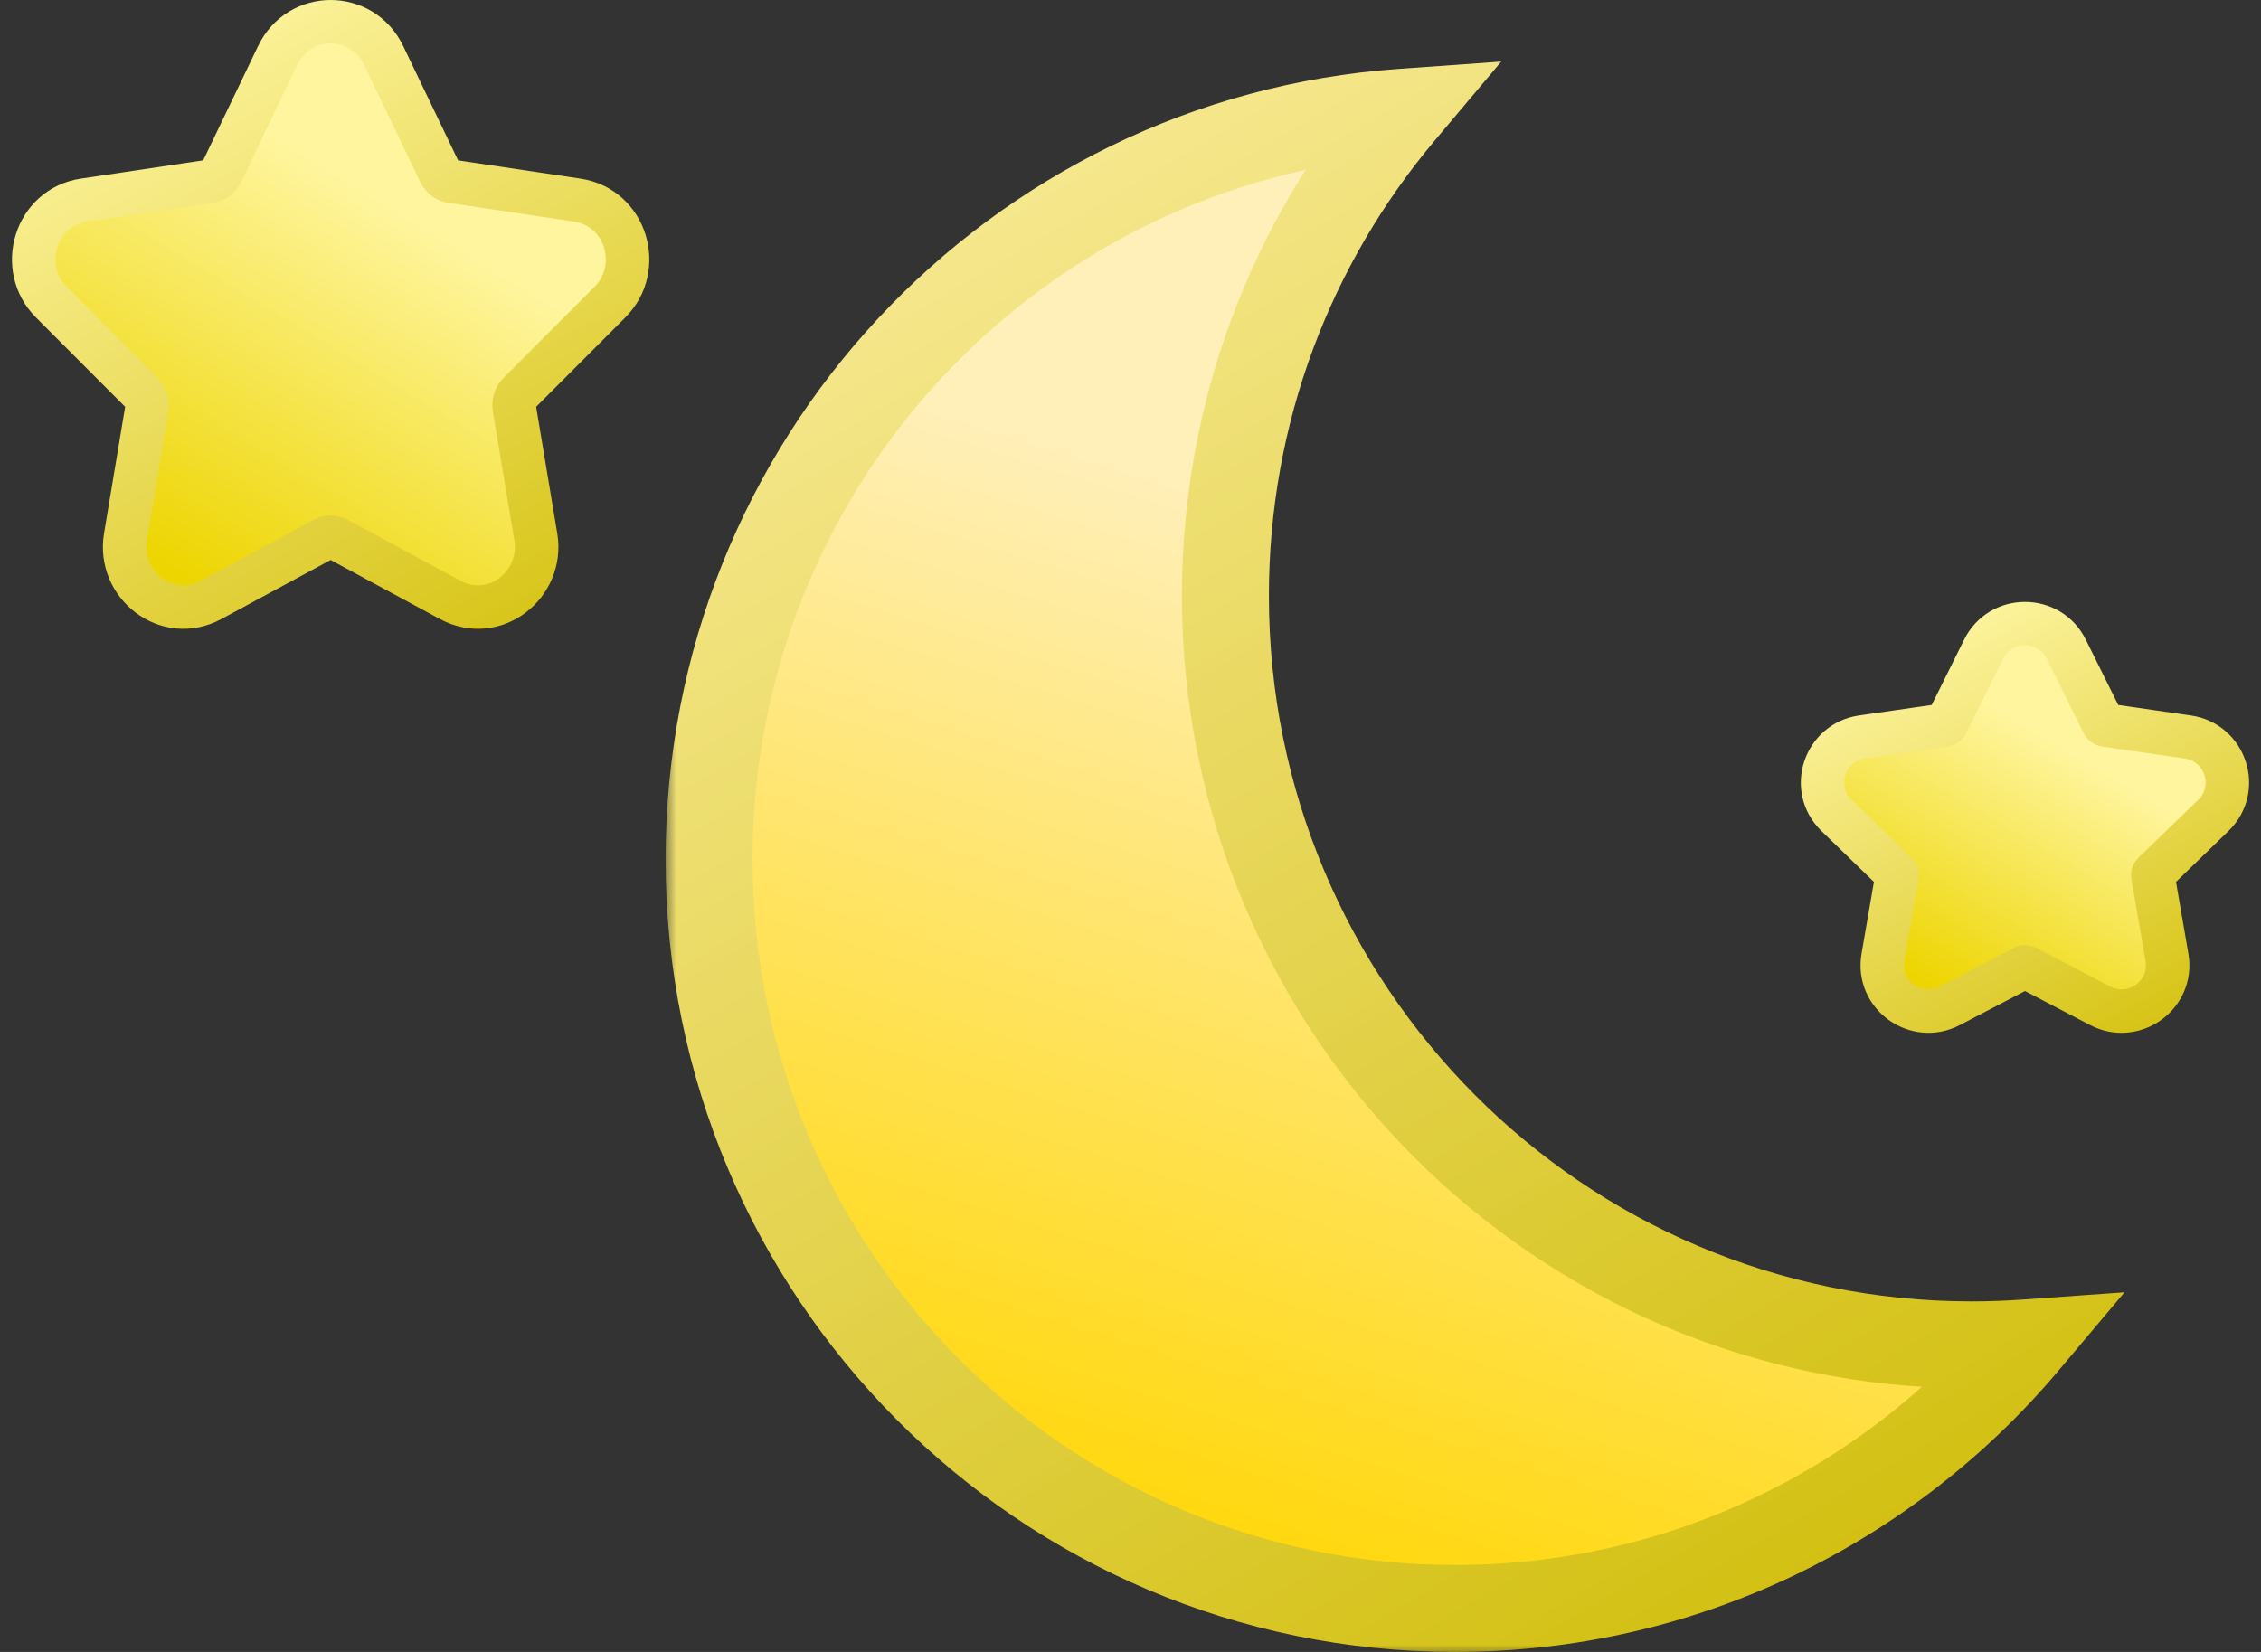 <svg width="104" height="76" viewBox="0 0 104 76" fill="none" xmlns="http://www.w3.org/2000/svg">
<rect x="0" y="0" width="104" height="76" fill="#333333" stroke="none"/>
<mask id="path-1-outside-1_205_211" maskUnits="userSpaceOnUse" x="30.615" y="2.165" width="68" height="74" fill="black">
<rect fill="white" x="30.615" y="2.165" width="68" height="74"/>
<path fill-rule="evenodd" clip-rule="evenodd" d="M93.143 61.786C92.331 61.843 91.511 61.873 90.684 61.873C71.731 61.873 56.366 46.444 56.366 27.412C56.366 18.932 59.416 11.168 64.474 5.165C46.669 6.431 32.615 21.337 32.615 39.539C32.615 58.571 47.98 74 66.933 74C77.442 74 86.848 69.257 93.143 61.786Z"/>
</mask>
<path fill-rule="evenodd" clip-rule="evenodd" d="M93.143 61.786C92.331 61.843 91.511 61.873 90.684 61.873C71.731 61.873 56.366 46.444 56.366 27.412C56.366 18.932 59.416 11.168 64.474 5.165C46.669 6.431 32.615 21.337 32.615 39.539C32.615 58.571 47.98 74 66.933 74C77.442 74 86.848 69.257 93.143 61.786Z" fill="url(#paint0_linear_205_211)"/>
<path d="M93.143 61.786L94.672 63.075L97.722 59.455L93.001 59.791L93.143 61.786ZM64.474 5.165L66.004 6.454L69.053 2.834L64.333 3.17L64.474 5.165ZM93.001 59.791C92.236 59.845 91.463 59.873 90.684 59.873V63.873C91.558 63.873 92.425 63.842 93.285 63.781L93.001 59.791ZM90.684 59.873C72.843 59.873 58.366 45.347 58.366 27.412H54.366C54.366 47.541 70.618 63.873 90.684 63.873V59.873ZM58.366 27.412C58.366 19.42 61.239 12.109 66.004 6.454L62.945 3.876C57.594 10.227 54.366 18.444 54.366 27.412H58.366ZM34.615 39.539C34.615 22.387 47.857 8.351 64.616 7.16L64.333 3.17C45.48 4.51 30.615 20.287 30.615 39.539H34.615ZM66.933 72C49.093 72 34.615 57.474 34.615 39.539H30.615C30.615 59.668 46.868 76 66.933 76V72ZM91.614 60.497C85.681 67.538 76.826 72 66.933 72V76C78.058 76 88.015 70.976 94.672 63.075L91.614 60.497Z" fill="url(#paint1_linear_205_211)" mask="url(#path-1-outside-1_205_211)"/>
<path d="M20.231 7.937L17.642 2.546C16.652 0.485 13.765 0.485 12.776 2.546L10.187 7.937C10.078 8.165 9.875 8.309 9.655 8.342L3.866 9.206C1.616 9.542 0.793 12.327 2.359 13.896L6.548 18.093C6.719 18.265 6.803 18.52 6.761 18.776L5.772 24.702C5.406 26.894 7.671 28.7 9.712 27.597L14.889 24.799C15.09 24.691 15.327 24.691 15.528 24.799L20.706 27.597C22.747 28.7 25.011 26.894 24.646 24.702L23.657 18.776C23.614 18.52 23.699 18.265 23.87 18.093L28.058 13.896C29.625 12.327 28.802 9.542 26.552 9.206L20.763 8.342C20.543 8.309 20.34 8.165 20.231 7.937Z" fill="url(#paint2_linear_205_211)" stroke="url(#paint3_linear_205_211)" stroke-width="2"/>
<path d="M96.743 33.292L95.044 29.869C94.265 28.3 92.021 28.3 91.242 29.869L89.543 33.292C89.527 33.325 89.493 33.351 89.452 33.357L85.653 33.906C83.92 34.157 83.212 36.287 84.479 37.515L87.228 40.18C87.255 40.206 87.267 40.243 87.261 40.278L86.612 44.041C86.312 45.78 88.142 47.08 89.687 46.272L93.085 44.496C93.121 44.477 93.165 44.477 93.201 44.496L96.599 46.272C98.144 47.08 99.974 45.78 99.674 44.041L99.025 40.278C99.019 40.243 99.03 40.206 99.058 40.18L101.807 37.515C103.074 36.287 102.366 34.157 100.633 33.906L96.834 33.357C96.792 33.351 96.759 33.325 96.743 33.292Z" fill="url(#paint4_linear_205_211)" stroke="url(#paint5_linear_205_211)" stroke-width="2"/>
<defs>
<linearGradient id="paint0_linear_205_211" x1="69.248" y1="27.109" x2="54.645" y2="73.966" gradientUnits="userSpaceOnUse">
<stop stop-color="#FFEFB8"/>
<stop offset="1" stop-color="#FFD600"/>
</linearGradient>
<linearGradient id="paint1_linear_205_211" x1="29.697" y1="-5.331" x2="83.266" y2="85.831" gradientUnits="userSpaceOnUse">
<stop stop-color="#FFF2AF"/>
<stop offset="1" stop-color="#CEBA00"/>
</linearGradient>
<linearGradient id="paint2_linear_205_211" x1="18.661" y1="9.714" x2="8.424" y2="26.648" gradientUnits="userSpaceOnUse">
<stop stop-color="#FFF59F"/>
<stop offset="1" stop-color="#EDD500"/>
</linearGradient>
<linearGradient id="paint3_linear_205_211" x1="5.714" y1="0.22" x2="24.434" y2="35.354" gradientUnits="userSpaceOnUse">
<stop stop-color="#FFF6A6"/>
<stop offset="1" stop-color="#D1BC00"/>
</linearGradient>
<linearGradient id="paint4_linear_205_211" x1="95.409" y1="34.59" x2="89.011" y2="45.529" gradientUnits="userSpaceOnUse">
<stop stop-color="#FFF59F"/>
<stop offset="1" stop-color="#EDD500"/>
</linearGradient>
<linearGradient id="paint5_linear_205_211" x1="86.912" y1="28.562" x2="98.576" y2="51.19" gradientUnits="userSpaceOnUse">
<stop stop-color="#FFF6A6"/>
<stop offset="1" stop-color="#D1BC00"/>
</linearGradient>
</defs>
</svg>
